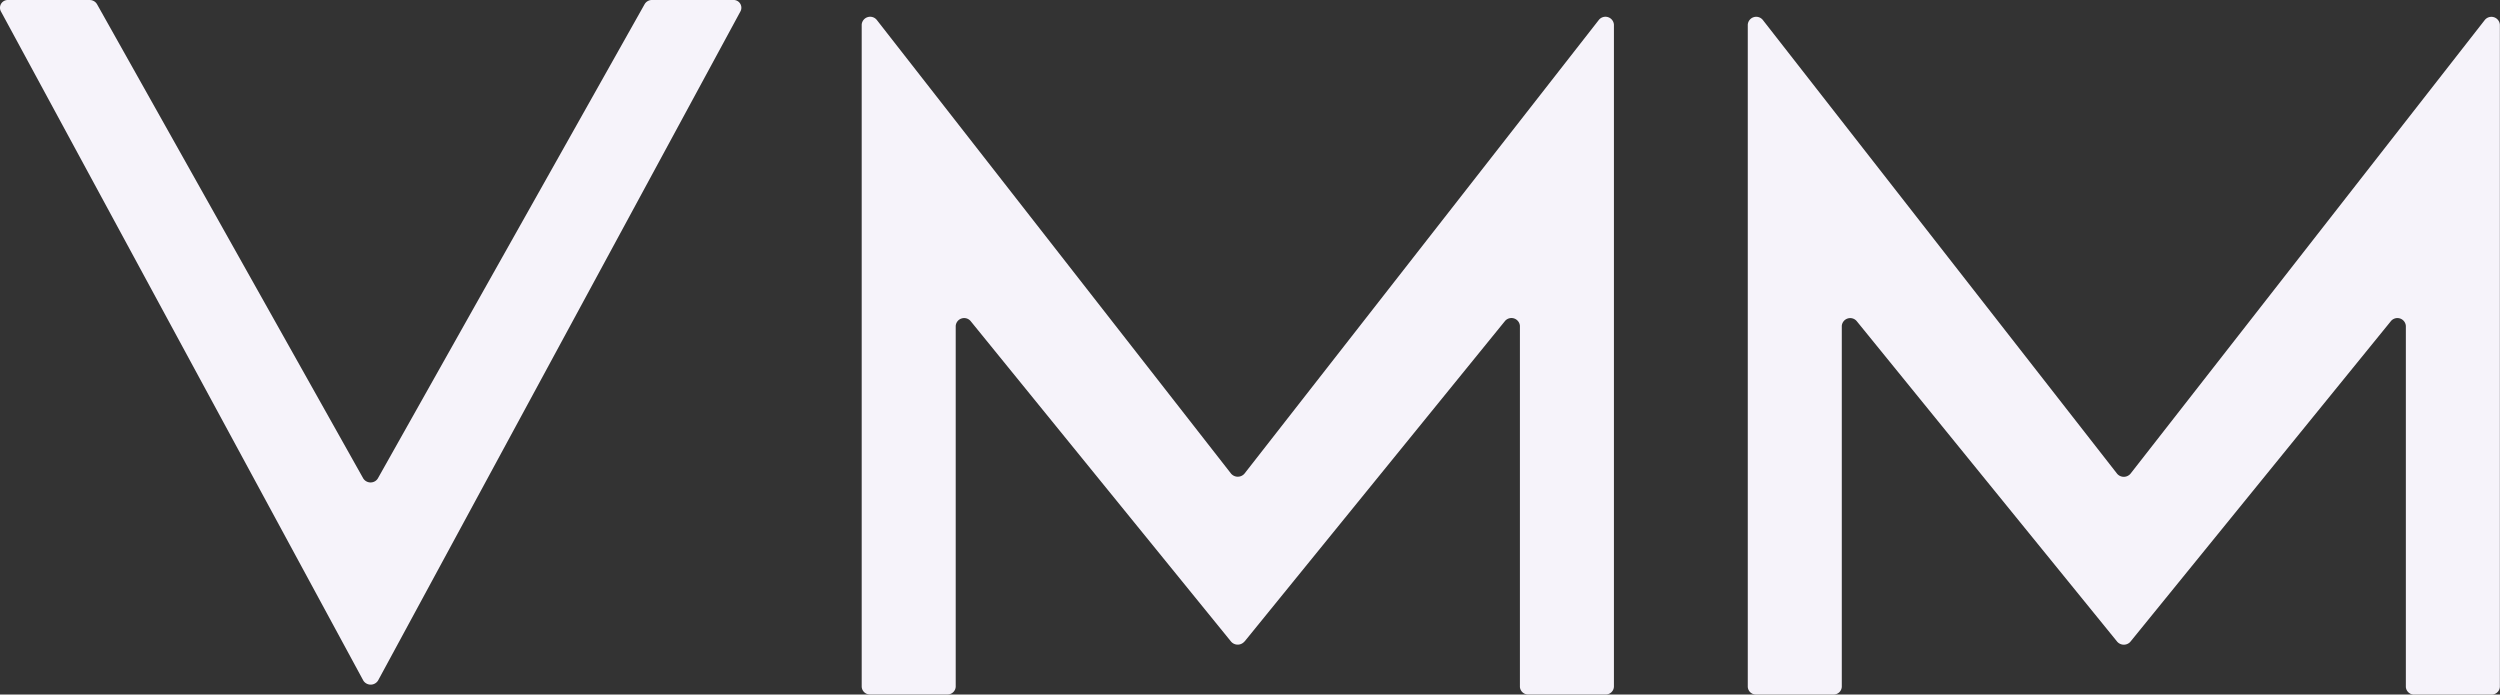 <svg xmlns="http://www.w3.org/2000/svg" xmlns:xlink="http://www.w3.org/1999/xlink" width="92.193" height="25.613" viewBox="0 0 92.193 25.613"><rect x="0" y="0" width="92.193" height="25.613" fill="#333333" stroke="none"/><defs><style>.a{fill:url(#a);}</style><linearGradient id="a" x1="-12.273" y1="60.569" x2="-12.263" y2="60.536" gradientUnits="objectBoundingBox"><stop offset="0" stop-color="#e5e5e5"/><stop offset="1" stop-color="#f6f3fa"/></linearGradient></defs><path class="a" d="M1709.04,83.641l9.837-17.487a.311.311,0,0,1,.273-.154h2.99a.286.286,0,0,1,.275.412L1709.05,91.09a.32.32,0,0,1-.438.113.314.314,0,0,1-.113-.113l-13.365-24.678a.286.286,0,0,1,.132-.383.279.279,0,0,1,.144-.028h3a.312.312,0,0,1,.273.154l9.817,17.487a.32.32,0,0,0,.442.1A.317.317,0,0,0,1709.04,83.641ZM1741,89.658l9.6-11.814a.313.313,0,0,1,.555.171v13.31a.3.3,0,0,0,.308.285h2.85a.3.3,0,0,0,.309-.286V66.908a.313.313,0,0,0-.558-.171L1741,83.463a.324.324,0,0,1-.455.043.289.289,0,0,1-.044-.043l-13.061-16.726a.313.313,0,0,0-.558.171V91.323a.3.3,0,0,0,.308.286h2.851a.3.3,0,0,0,.308-.285V78.018a.312.312,0,0,1,.555-.171l9.6,11.814a.324.324,0,0,0,.458.031.389.389,0,0,0,.034-.035Zm19.116-22.918a.312.312,0,0,0-.558.171V91.326a.3.3,0,0,0,.308.286h2.85a.3.3,0,0,0,.309-.285V78.018a.312.312,0,0,1,.554-.171l9.6,11.814a.325.325,0,0,0,.457.036.388.388,0,0,0,.035-.036l9.6-11.814a.312.312,0,0,1,.555.171v13.31a.3.3,0,0,0,.308.285h2.851a.3.3,0,0,0,.308-.286V66.911a.313.313,0,0,0-.558-.171l-13.061,16.726a.323.323,0,0,1-.455.044.284.284,0,0,1-.044-.044Z" transform="translate(-1695.105 -66)"/></svg>